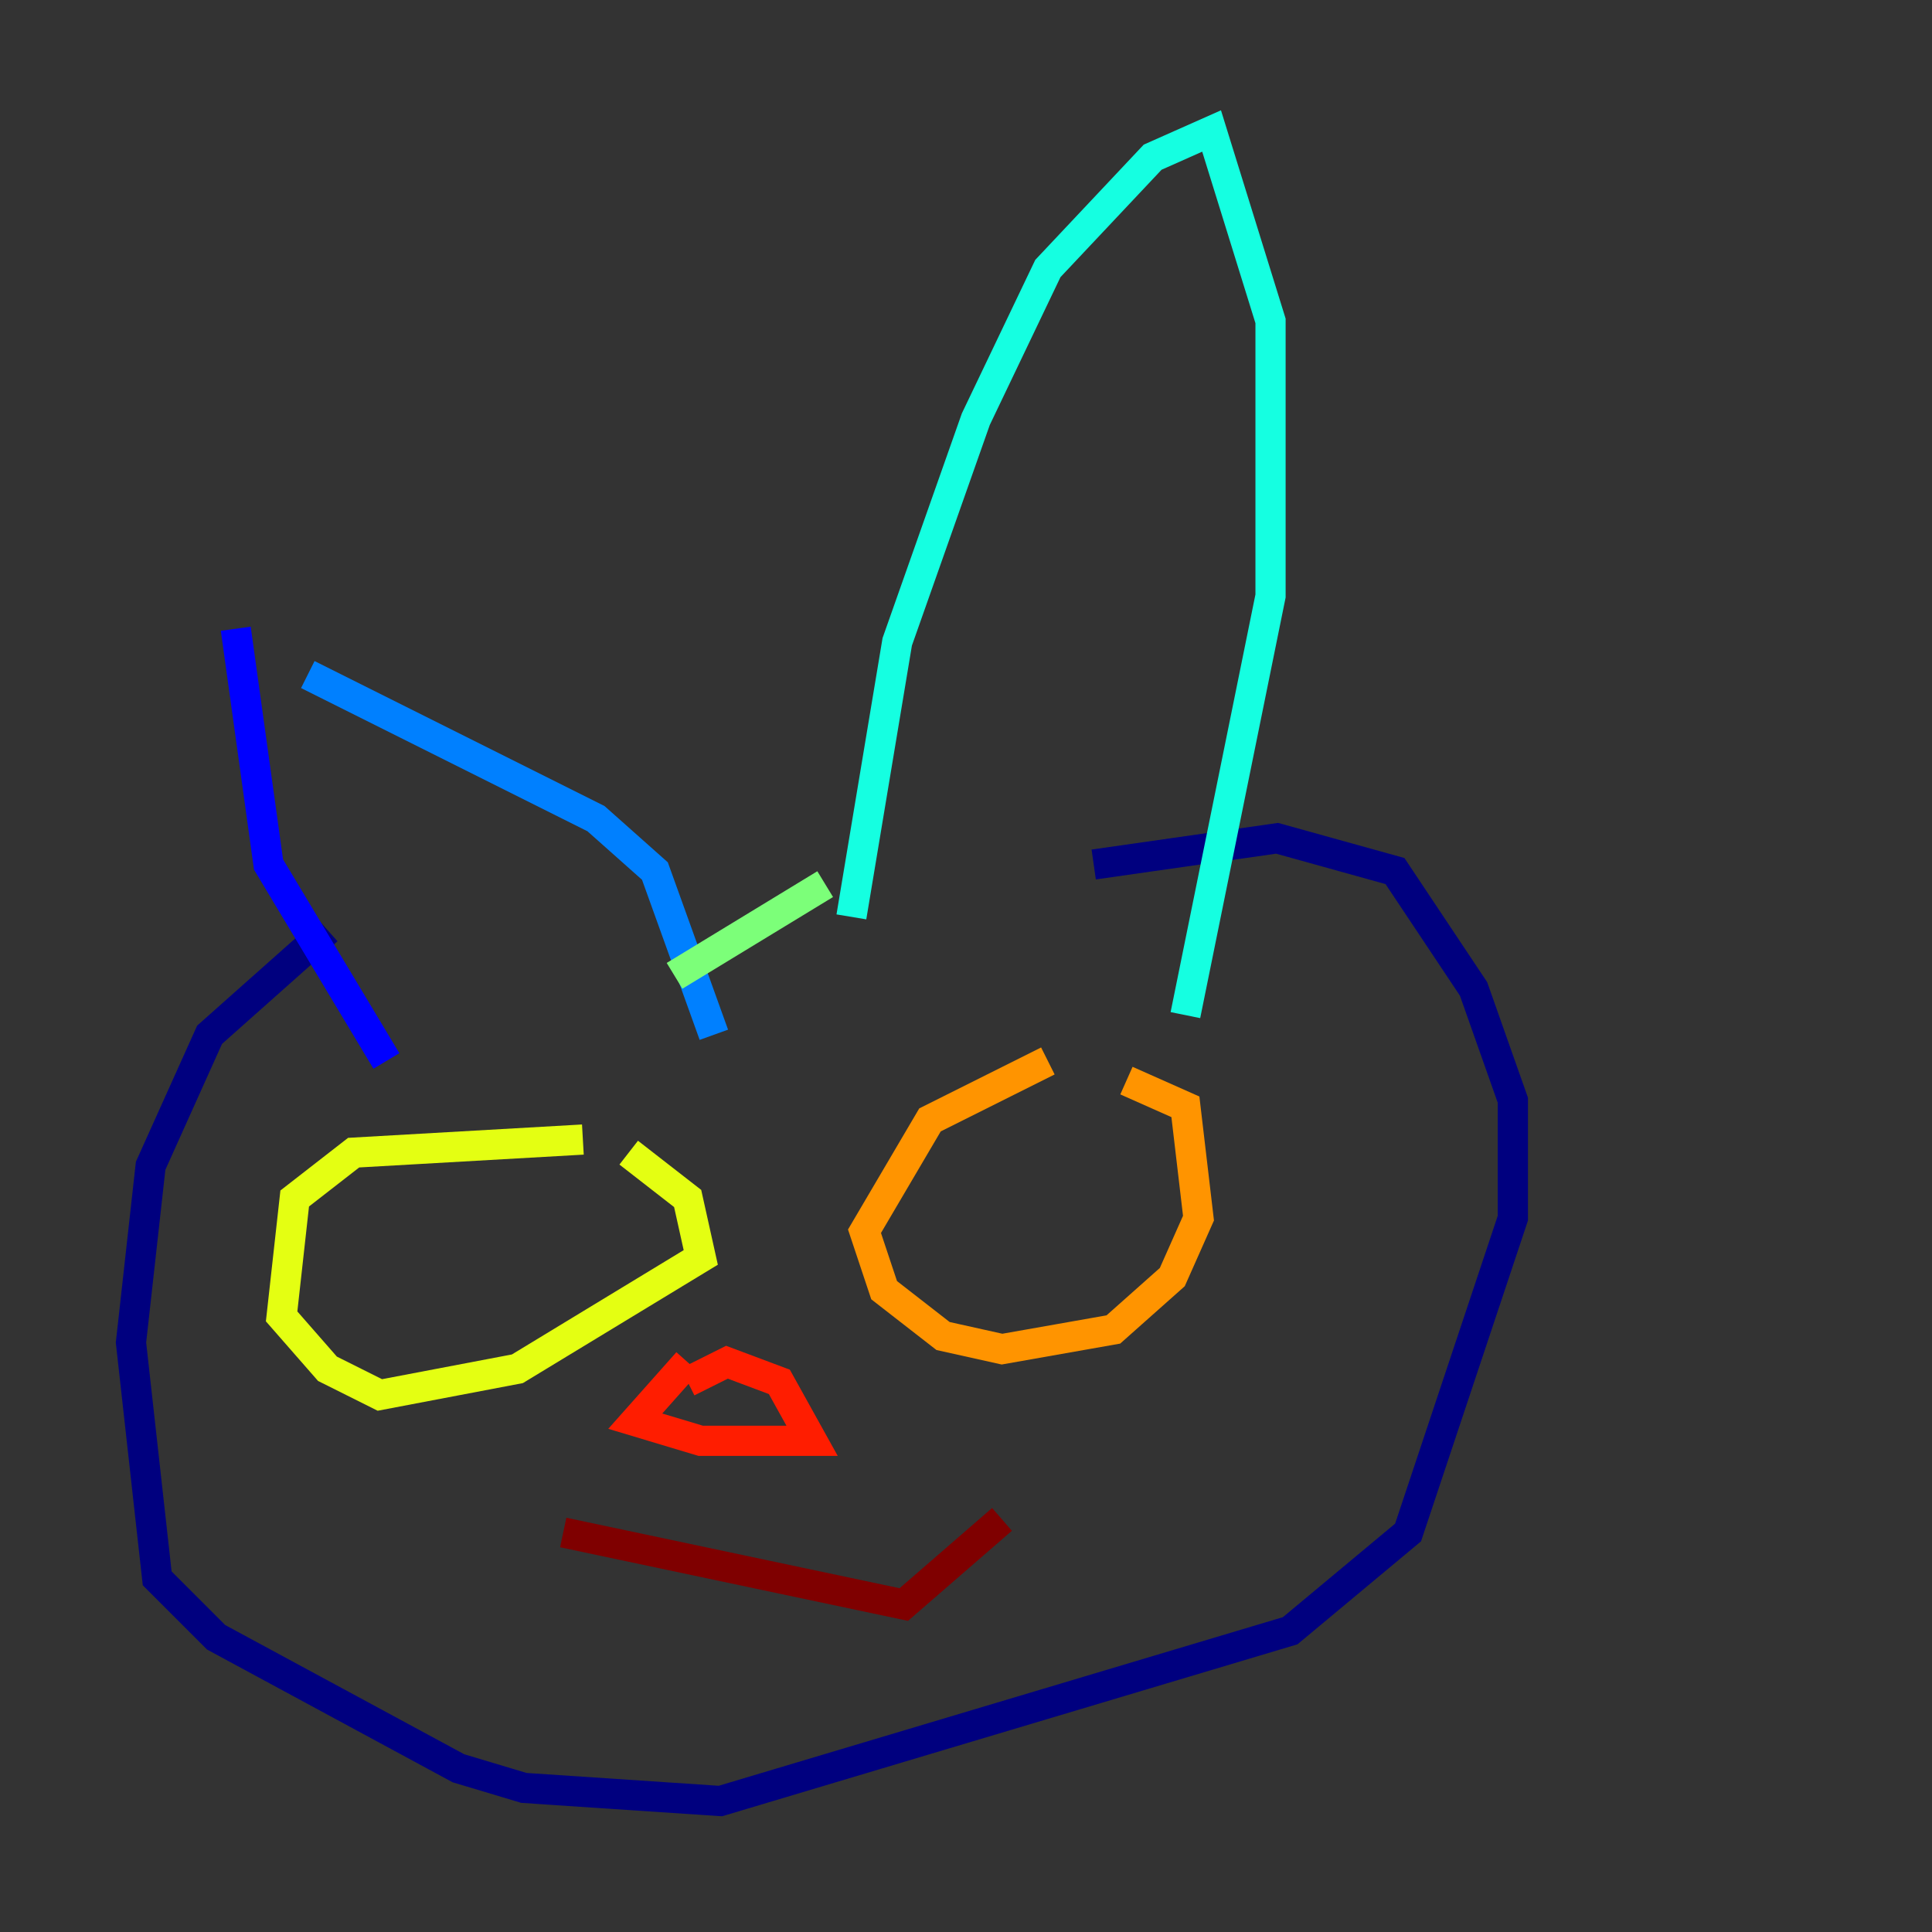 <?xml version="1.0" encoding="utf-8" ?>
<svg baseProfile="tiny" height="128" version="1.2" viewBox="0,0,128,128" width="128" xmlns="http://www.w3.org/2000/svg" xmlns:ev="http://www.w3.org/2001/xml-events" xmlns:xlink="http://www.w3.org/1999/xlink"><rect x="0" y="0" width="128" height="128" fill="#333333" stroke="none"/><defs /><polyline fill="none" points="21.695,61.614 13.885,68.556 9.98,77.234 8.678,88.949 10.414,104.57 14.319,108.475 30.373,117.153 34.712,118.454 47.729,119.322 85.478,108.041 93.288,101.532 100.231,80.705 100.231,72.895 97.627,65.519 92.42,57.709 84.61,55.539 72.461,57.275" stroke="#00007f" stroke-width="2" /><polyline fill="none" points="15.62,41.654 17.79,57.275 25.6,70.291" stroke="#0000ff" stroke-width="2" /><polyline fill="none" points="20.393,44.691 39.485,54.237 43.39,57.709 47.295,68.556" stroke="#0080ff" stroke-width="2" /><polyline fill="none" points="56.407,60.746 59.444,42.522 64.651,27.77 69.424,17.79 76.366,10.414 80.271,8.678 84.176,21.261 84.176,39.485 78.536,67.254" stroke="#15ffe1" stroke-width="2" /><polyline fill="none" points="44.691,64.651 54.671,58.576" stroke="#7cff79" stroke-width="2" /><polyline fill="none" points="38.617,75.498 23.43,76.366 19.525,79.403 18.658,87.214 21.695,90.685 25.166,92.42 34.278,90.685 46.427,83.308 45.559,79.403 41.654,76.366" stroke="#e4ff12" stroke-width="2" /><polyline fill="none" points="69.424,70.291 61.614,74.197 57.275,81.573 58.576,85.478 62.481,88.515 66.386,89.383 73.763,88.081 77.668,84.61 79.403,80.705 78.536,73.329 74.63,71.593" stroke="#ff9400" stroke-width="2" /><polyline fill="none" points="45.559,90.251 42.088,94.156 46.427,95.458 53.803,95.458 51.634,91.552 48.163,90.251 45.559,91.552" stroke="#ff1d00" stroke-width="2" /><polyline fill="none" points="37.315,101.532 59.878,106.305 66.386,100.664" stroke="#7f0000" stroke-width="2" /></svg>